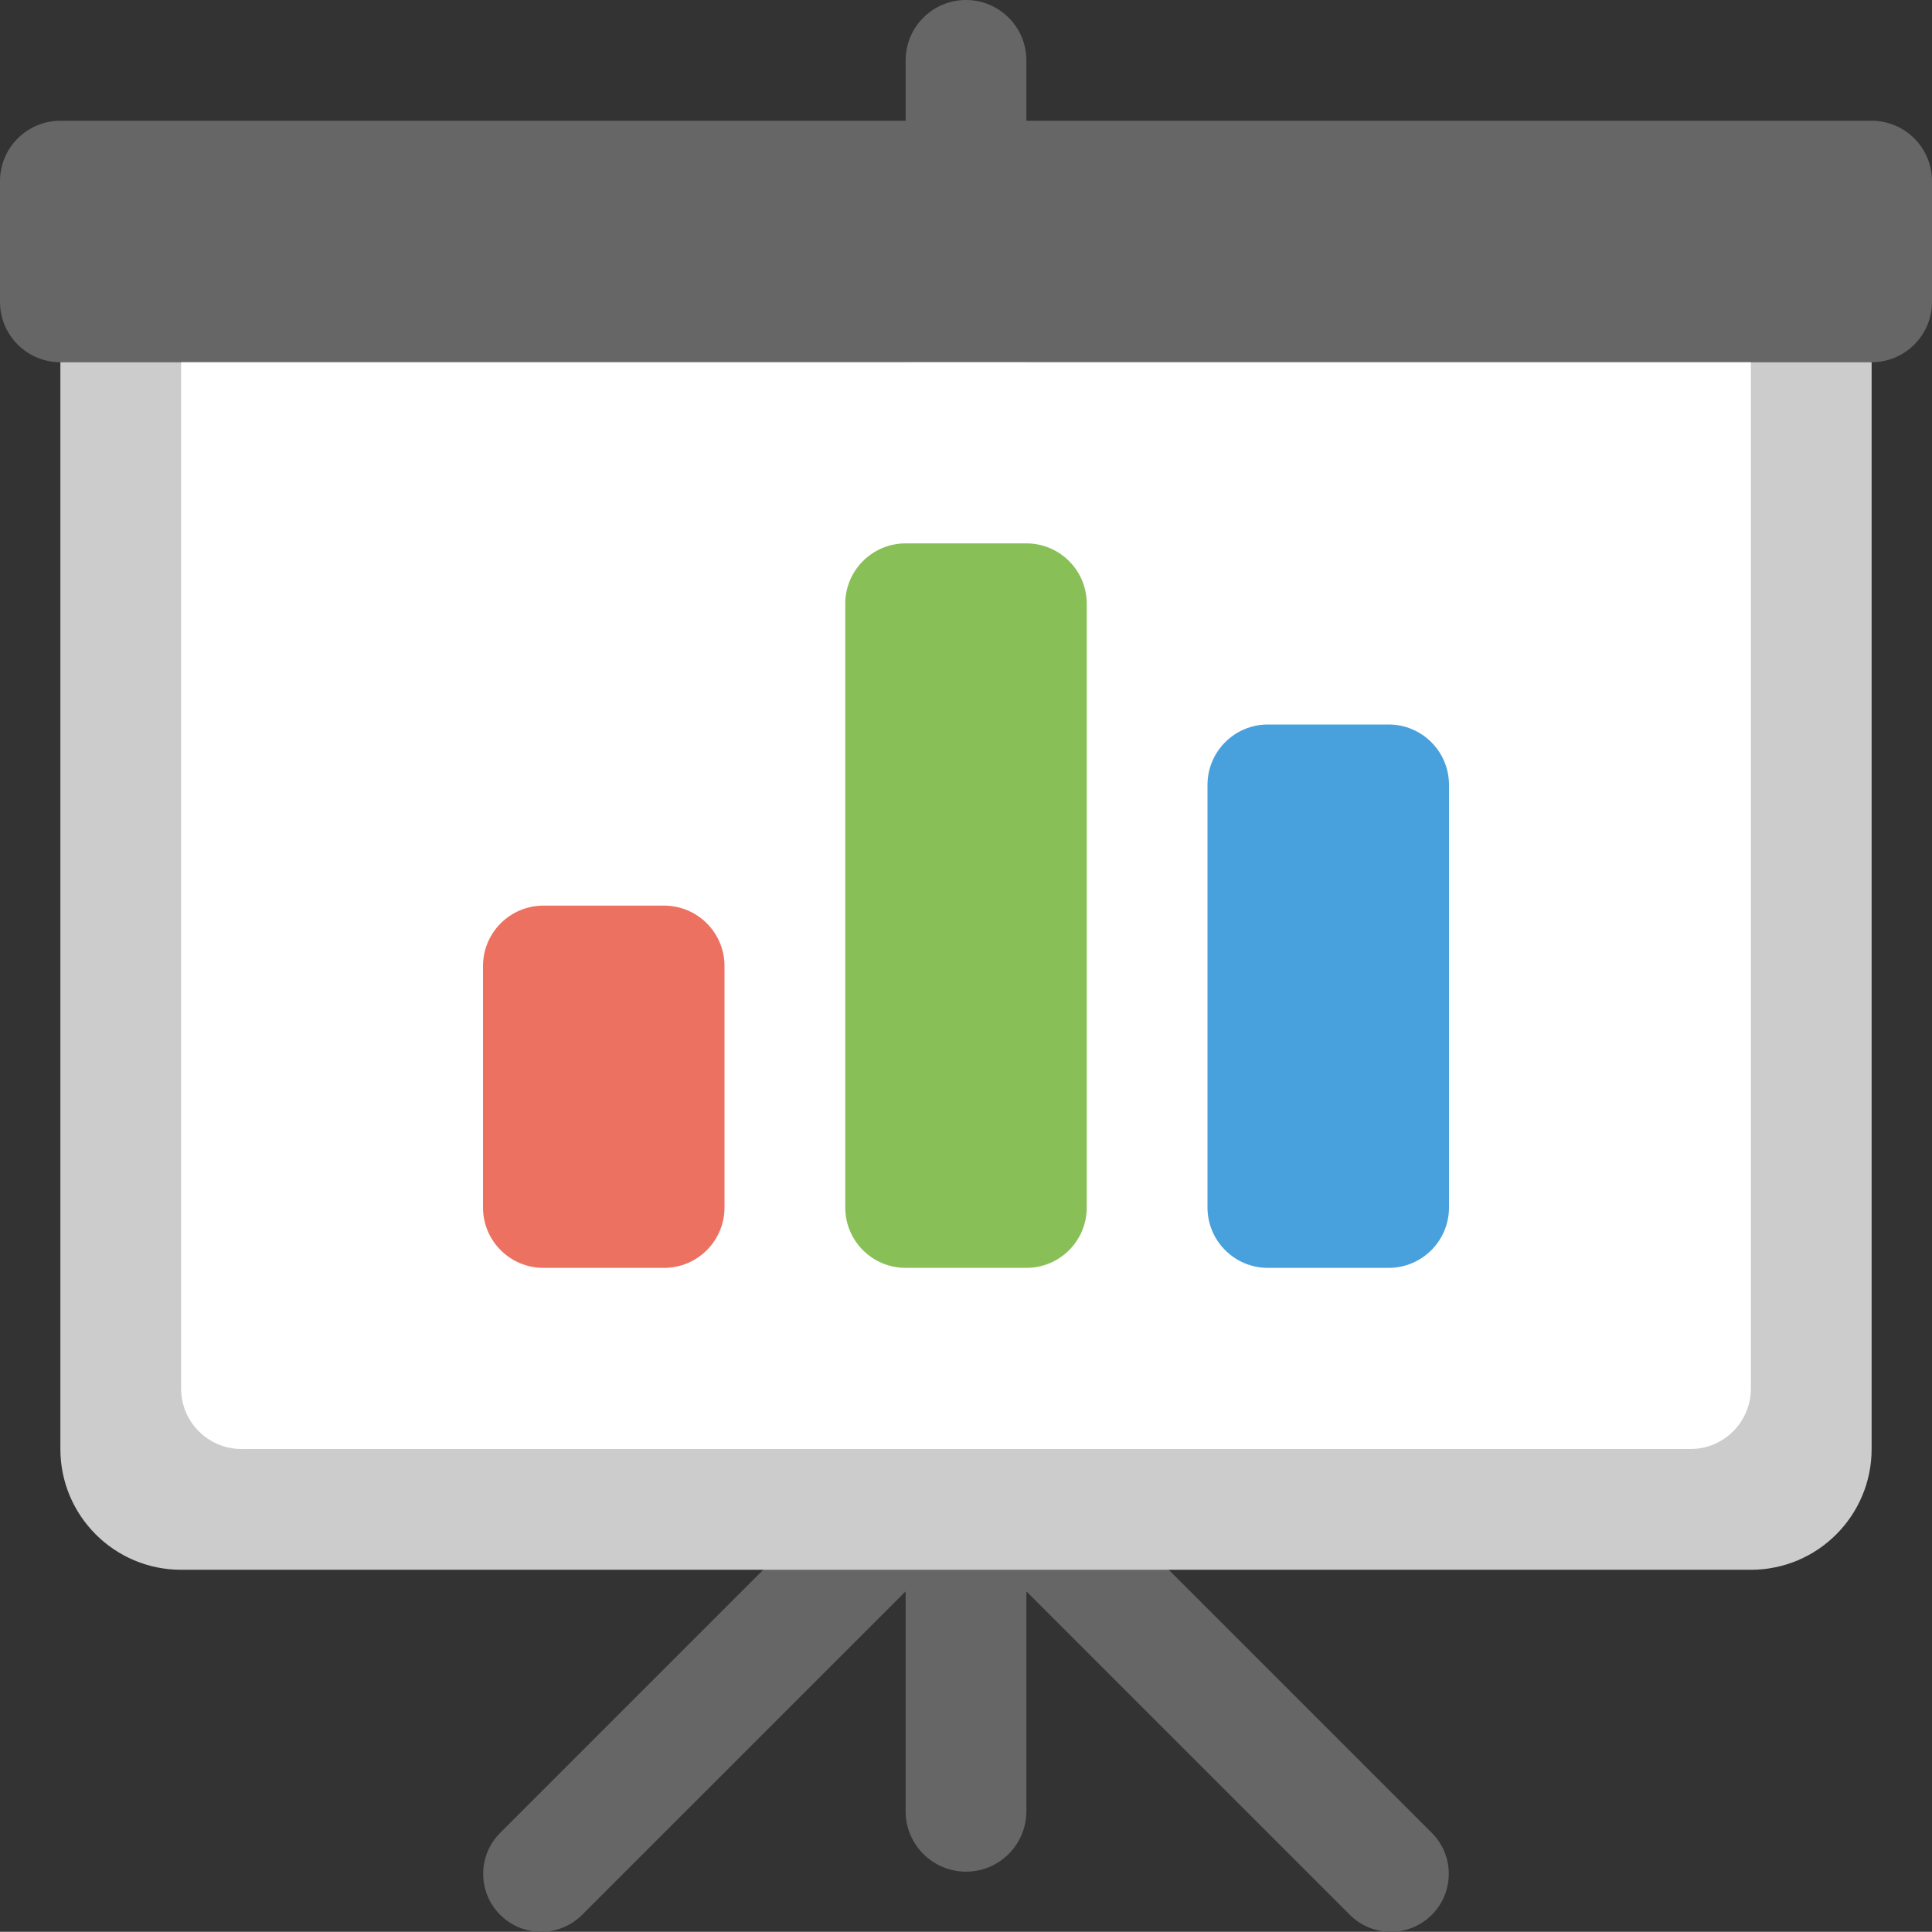 <svg xmlns="http://www.w3.org/2000/svg" xmlns:xlink="http://www.w3.org/1999/xlink" id="Layer_1" width="64" height="63.993" x="0" style="enable-background:new 0 0 64 63.993" y="0" version="1.1" viewBox="0 0 64 63.993" xml:space="preserve"><rect x="0" y="0" width="64" height="63.993" fill="#333333" stroke="none"/><g id="Stand_5_"><g><path style="fill-rule:evenodd;clip-rule:evenodd;fill:#666" d="M62,4H34V2c0-1.104-0.896-2-2-2c-1.105,0-2,0.896-2,2v2H2 C0.896,4,0,4.896,0,6v4c0,1.104,0.896,2,2,2h28v36.014c-0.467,0.018-0.929,0.199-1.285,0.556L16.569,60.716 c-0.75,0.75-0.75,1.965,0,2.715s1.965,0.75,2.715,0L30,52.716V60c0,1.104,0.895,2.001,2,2.001c1.104,0,2-0.896,2-2.001v-7.284 l10.715,10.715c0.75,0.75,1.966,0.75,2.716,0c0.749-0.75,0.749-1.965,0-2.715L35.284,48.569c-0.356-0.356-0.817-0.538-1.284-0.556 V12h28c1.104,0,2-0.896,2-2V6C64,4.896,63.104,4,62,4z"/></g></g><g id="Base_8_"><g><path style="fill:#ccc" d="M2,12v36c0,2.209,1.79,4.001,4,4.001h52c2.209,0,4-1.792,4-4.001V12H2z"/></g></g><g id="Container_6_"><g><path style="fill:#fff" d="M6,12v34c0,1.104,0.896,2,2,2h48c1.104,0,2-0.896,2-2V12H6z"/></g></g><g id="Bar"><g><path style="fill:#48a0dc" d="M46,24h-4c-1.104,0-2,0.896-2,2v14c0,1.104,0.896,2,2,2h4c1.104,0,2-0.896,2-2V26 C48,24.896,47.104,24,46,24z"/></g></g><g id="Bar_3_"><g><path style="fill:#88c057" d="M34,18h-4c-1.104,0-2,0.896-2,2v20c0,1.104,0.896,2,2,2h4c1.104,0,2-0.896,2-2V20 C36,18.896,35.104,18,34,18z"/></g></g><g id="Bar_2_"><g><path style="fill:#ed7161" d="M22,30h-4c-1.104,0-2,0.896-2,2v8c0,1.104,0.896,2,2,2h4c1.104,0,2-0.896,2-2v-8 C24,30.896,23.104,30,22,30z"/></g></g></svg>